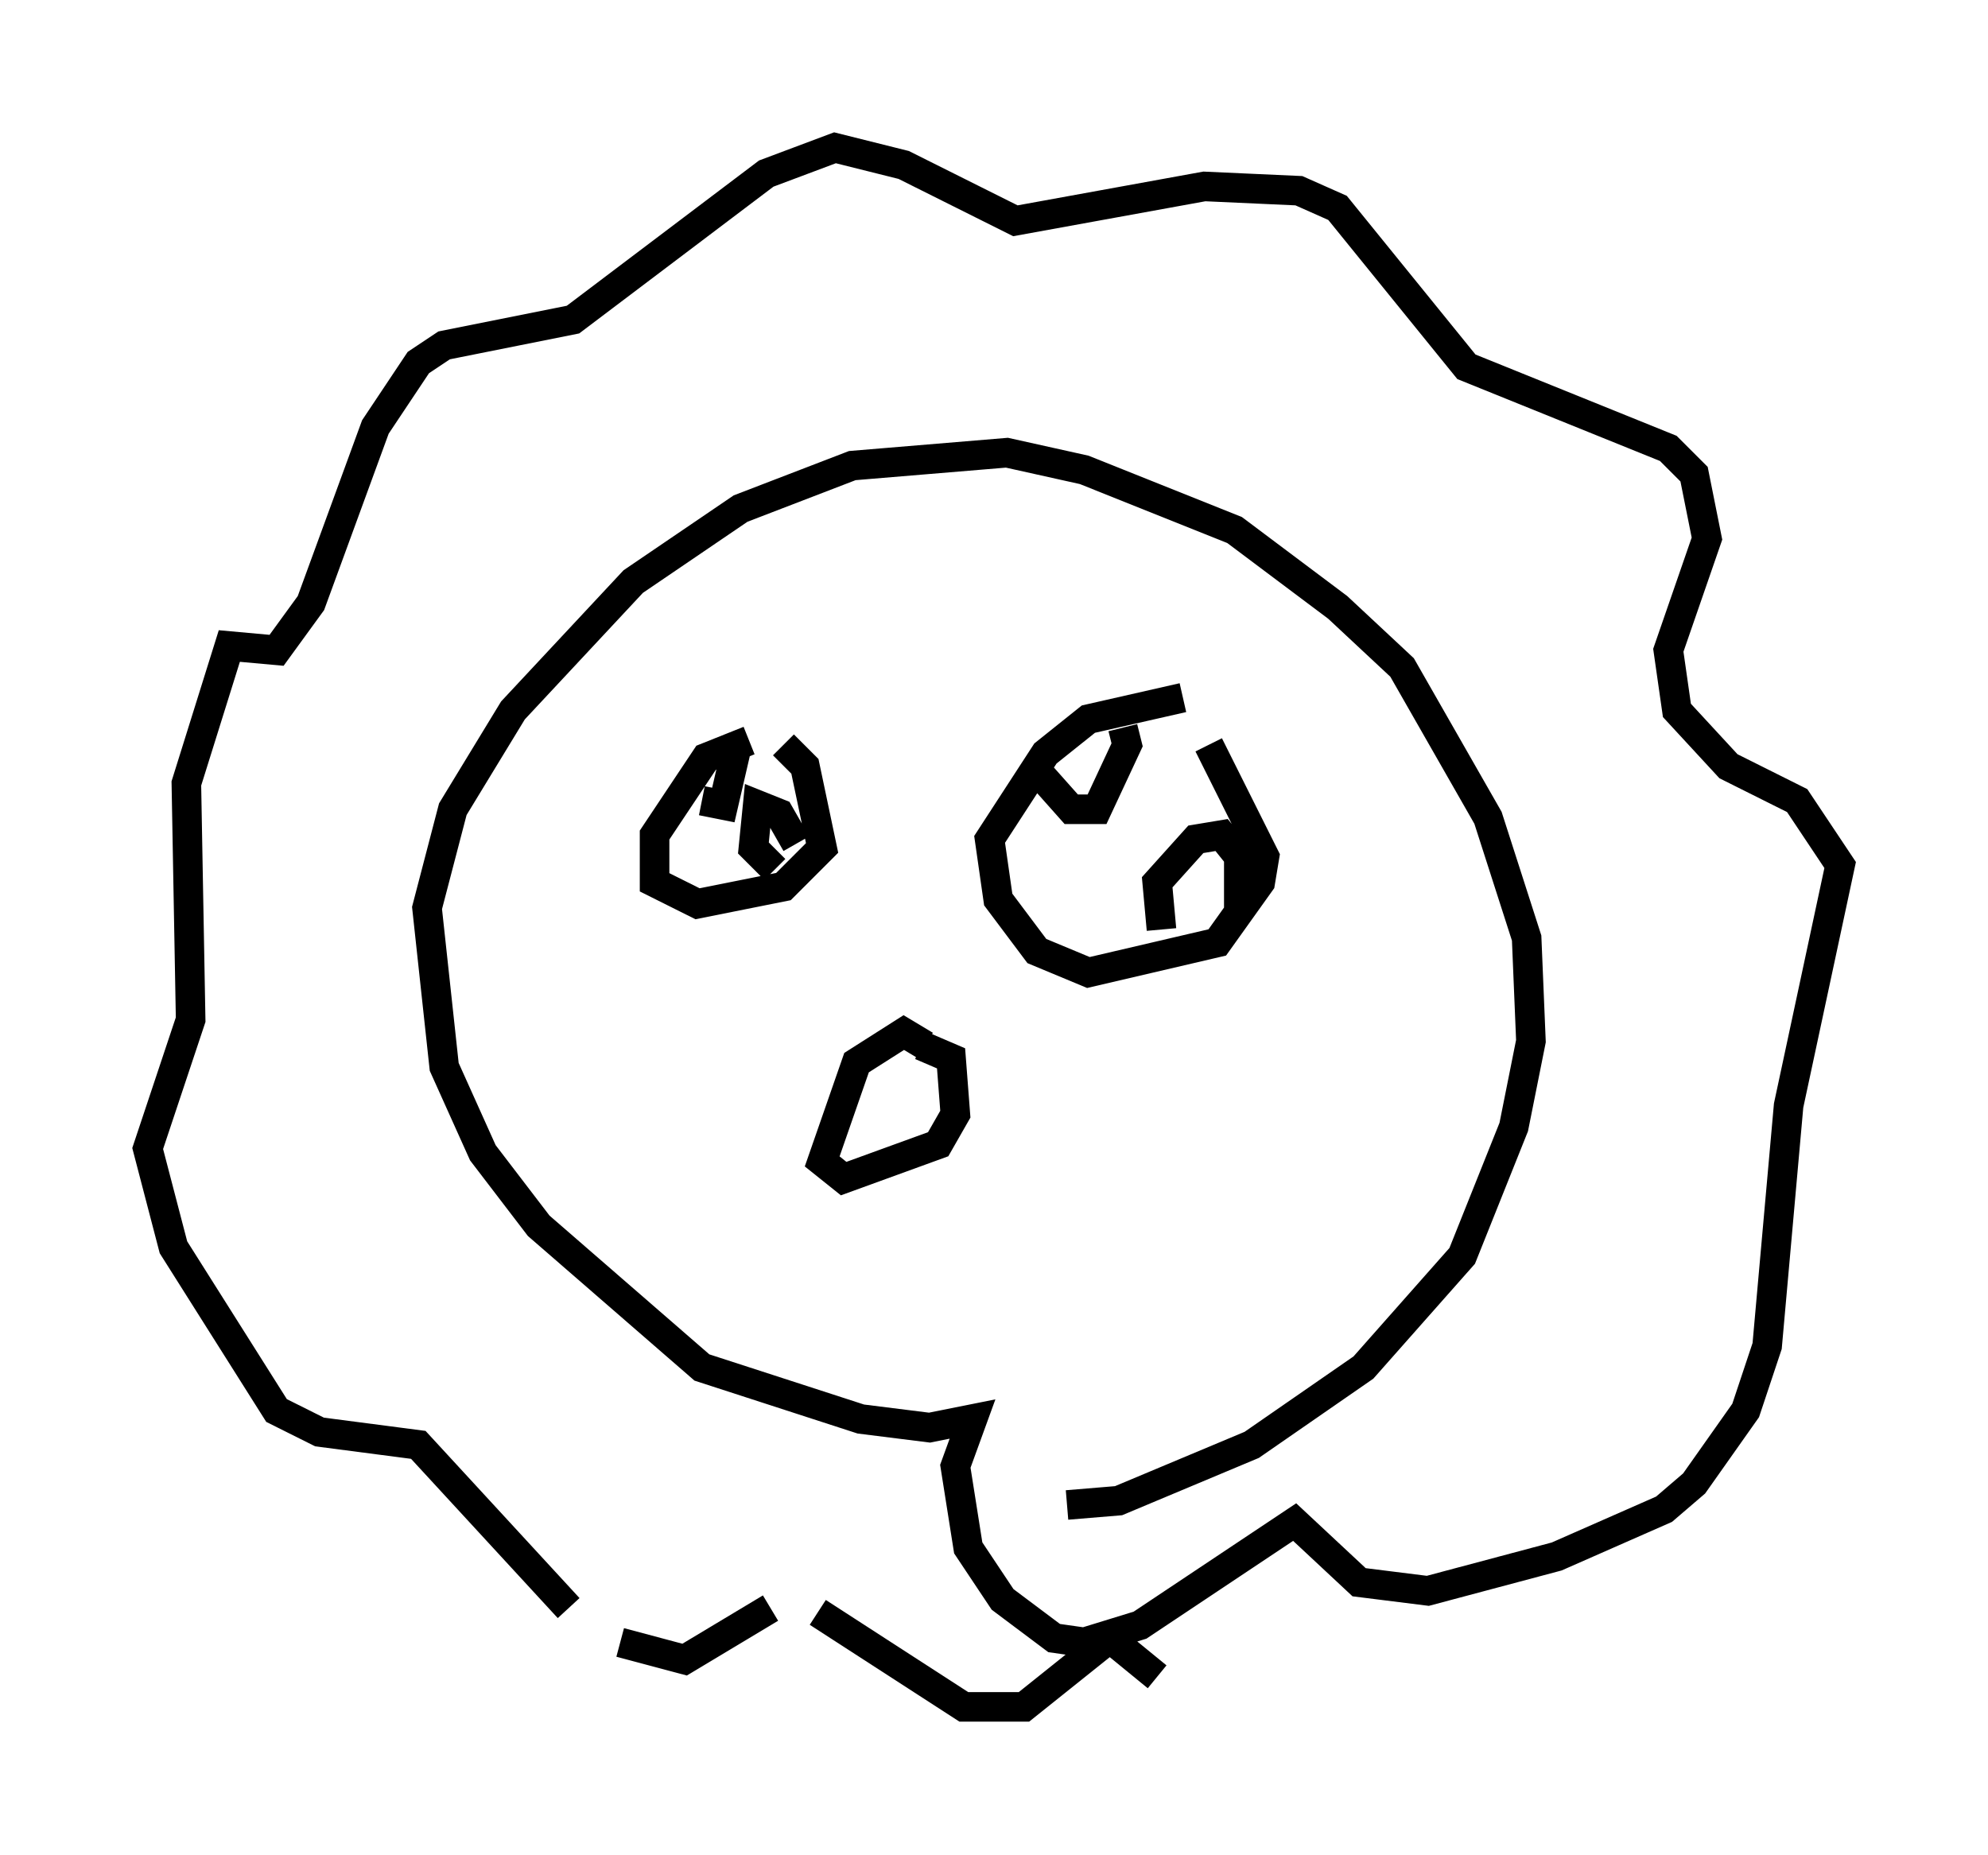 <?xml version="1.0" encoding="utf-8" ?>
<svg baseProfile="full" height="62.726" version="1.1" width="67.229" xmlns="http://www.w3.org/2000/svg" xmlns:ev="http://www.w3.org/2001/xml-events" xmlns:xlink="http://www.w3.org/1999/xlink"><defs /><rect fill="white" height="62.726" width="67.229" x="0" y="0" /><path d="M35.212, 50.464 m0.872, 0.436 l1.743, -0.145 4.503, -1.888 l3.777, -2.615 3.341, -3.777 l1.743, -4.358 0.581, -2.905 l-0.145, -3.486 -1.307, -4.067 l-2.905, -5.084 -2.179, -2.034 l-3.486, -2.615 -5.084, -2.034 l-2.615, -0.581 -5.229, 0.436 l-3.777, 1.453 -3.631, 2.469 l-4.067, 4.358 -2.034, 3.341 l-0.872, 3.341 0.581, 5.374 l1.307, 2.905 1.888, 2.469 l5.52, 4.793 5.374, 1.743 l2.324, 0.291 1.453, -0.291 l-0.581, 1.598 0.436, 2.76 l1.162, 1.743 1.743, 1.307 l1.017, 0.145 1.888, -0.581 l5.229, -3.486 2.179, 2.034 l2.324, 0.291 4.358, -1.162 l3.631, -1.598 1.017, -0.872 l1.743, -2.469 0.726, -2.179 l0.726, -8.134 1.743, -8.134 l-1.453, -2.179 -2.324, -1.162 l-1.743, -1.888 -0.291, -2.034 l1.307, -3.777 -0.436, -2.179 l-0.872, -0.872 -6.827, -2.76 l-4.358, -5.374 -1.307, -0.581 l-3.196, -0.145 -6.391, 1.162 l-3.777, -1.888 -2.324, -0.581 l-2.324, 0.872 -6.536, 4.939 l-4.358, 0.872 -0.872, 0.581 l-1.453, 2.179 -2.179, 5.955 l-1.162, 1.598 -1.598, -0.145 l-1.453, 4.648 0.145, 7.989 l-1.453, 4.358 0.872, 3.341 l3.486, 5.52 1.453, 0.726 l3.341, 0.436 5.084, 5.52 m1.743, 1.162 l2.179, 0.581 2.905, -1.743 m1.598, 0.145 l4.939, 3.196 2.034, 0.0 l2.905, -2.324 1.598, 1.307 m-13.799, -31.665 l-1.453, 0.581 -1.743, 2.615 l0.0, 1.598 1.453, 0.726 l2.905, -0.581 1.307, -1.307 l-0.581, -2.76 -0.726, -0.726 m-3.631, 1.162 l0.436, 0.291 m0.436, 0.436 l0.726, 0.145 0.436, -1.888 m1.307, 4.067 l-0.726, -0.726 0.145, -1.453 l0.726, 0.291 0.581, 1.017 m13.073, -4.939 l-3.196, 0.726 -1.453, 1.162 l-1.888, 2.905 0.291, 2.034 l1.307, 1.743 1.743, 0.726 l4.358, -1.017 1.453, -2.034 l0.145, -0.872 -1.888, -3.777 m-5.81, 0.872 l1.162, 1.307 0.872, 0.0 l1.017, -2.179 -0.145, -0.581 m1.307, 6.827 l-0.145, -1.598 1.307, -1.453 l0.872, -0.145 0.581, 0.726 l0.0, 1.743 m-10.603, 4.648 l-0.726, -0.436 -1.598, 1.017 l-1.162, 3.341 0.726, 0.581 l3.196, -1.162 0.581, -1.017 l-0.145, -1.888 -1.017, -0.436 " fill="none" stroke="black" stroke-width="1" /></svg>